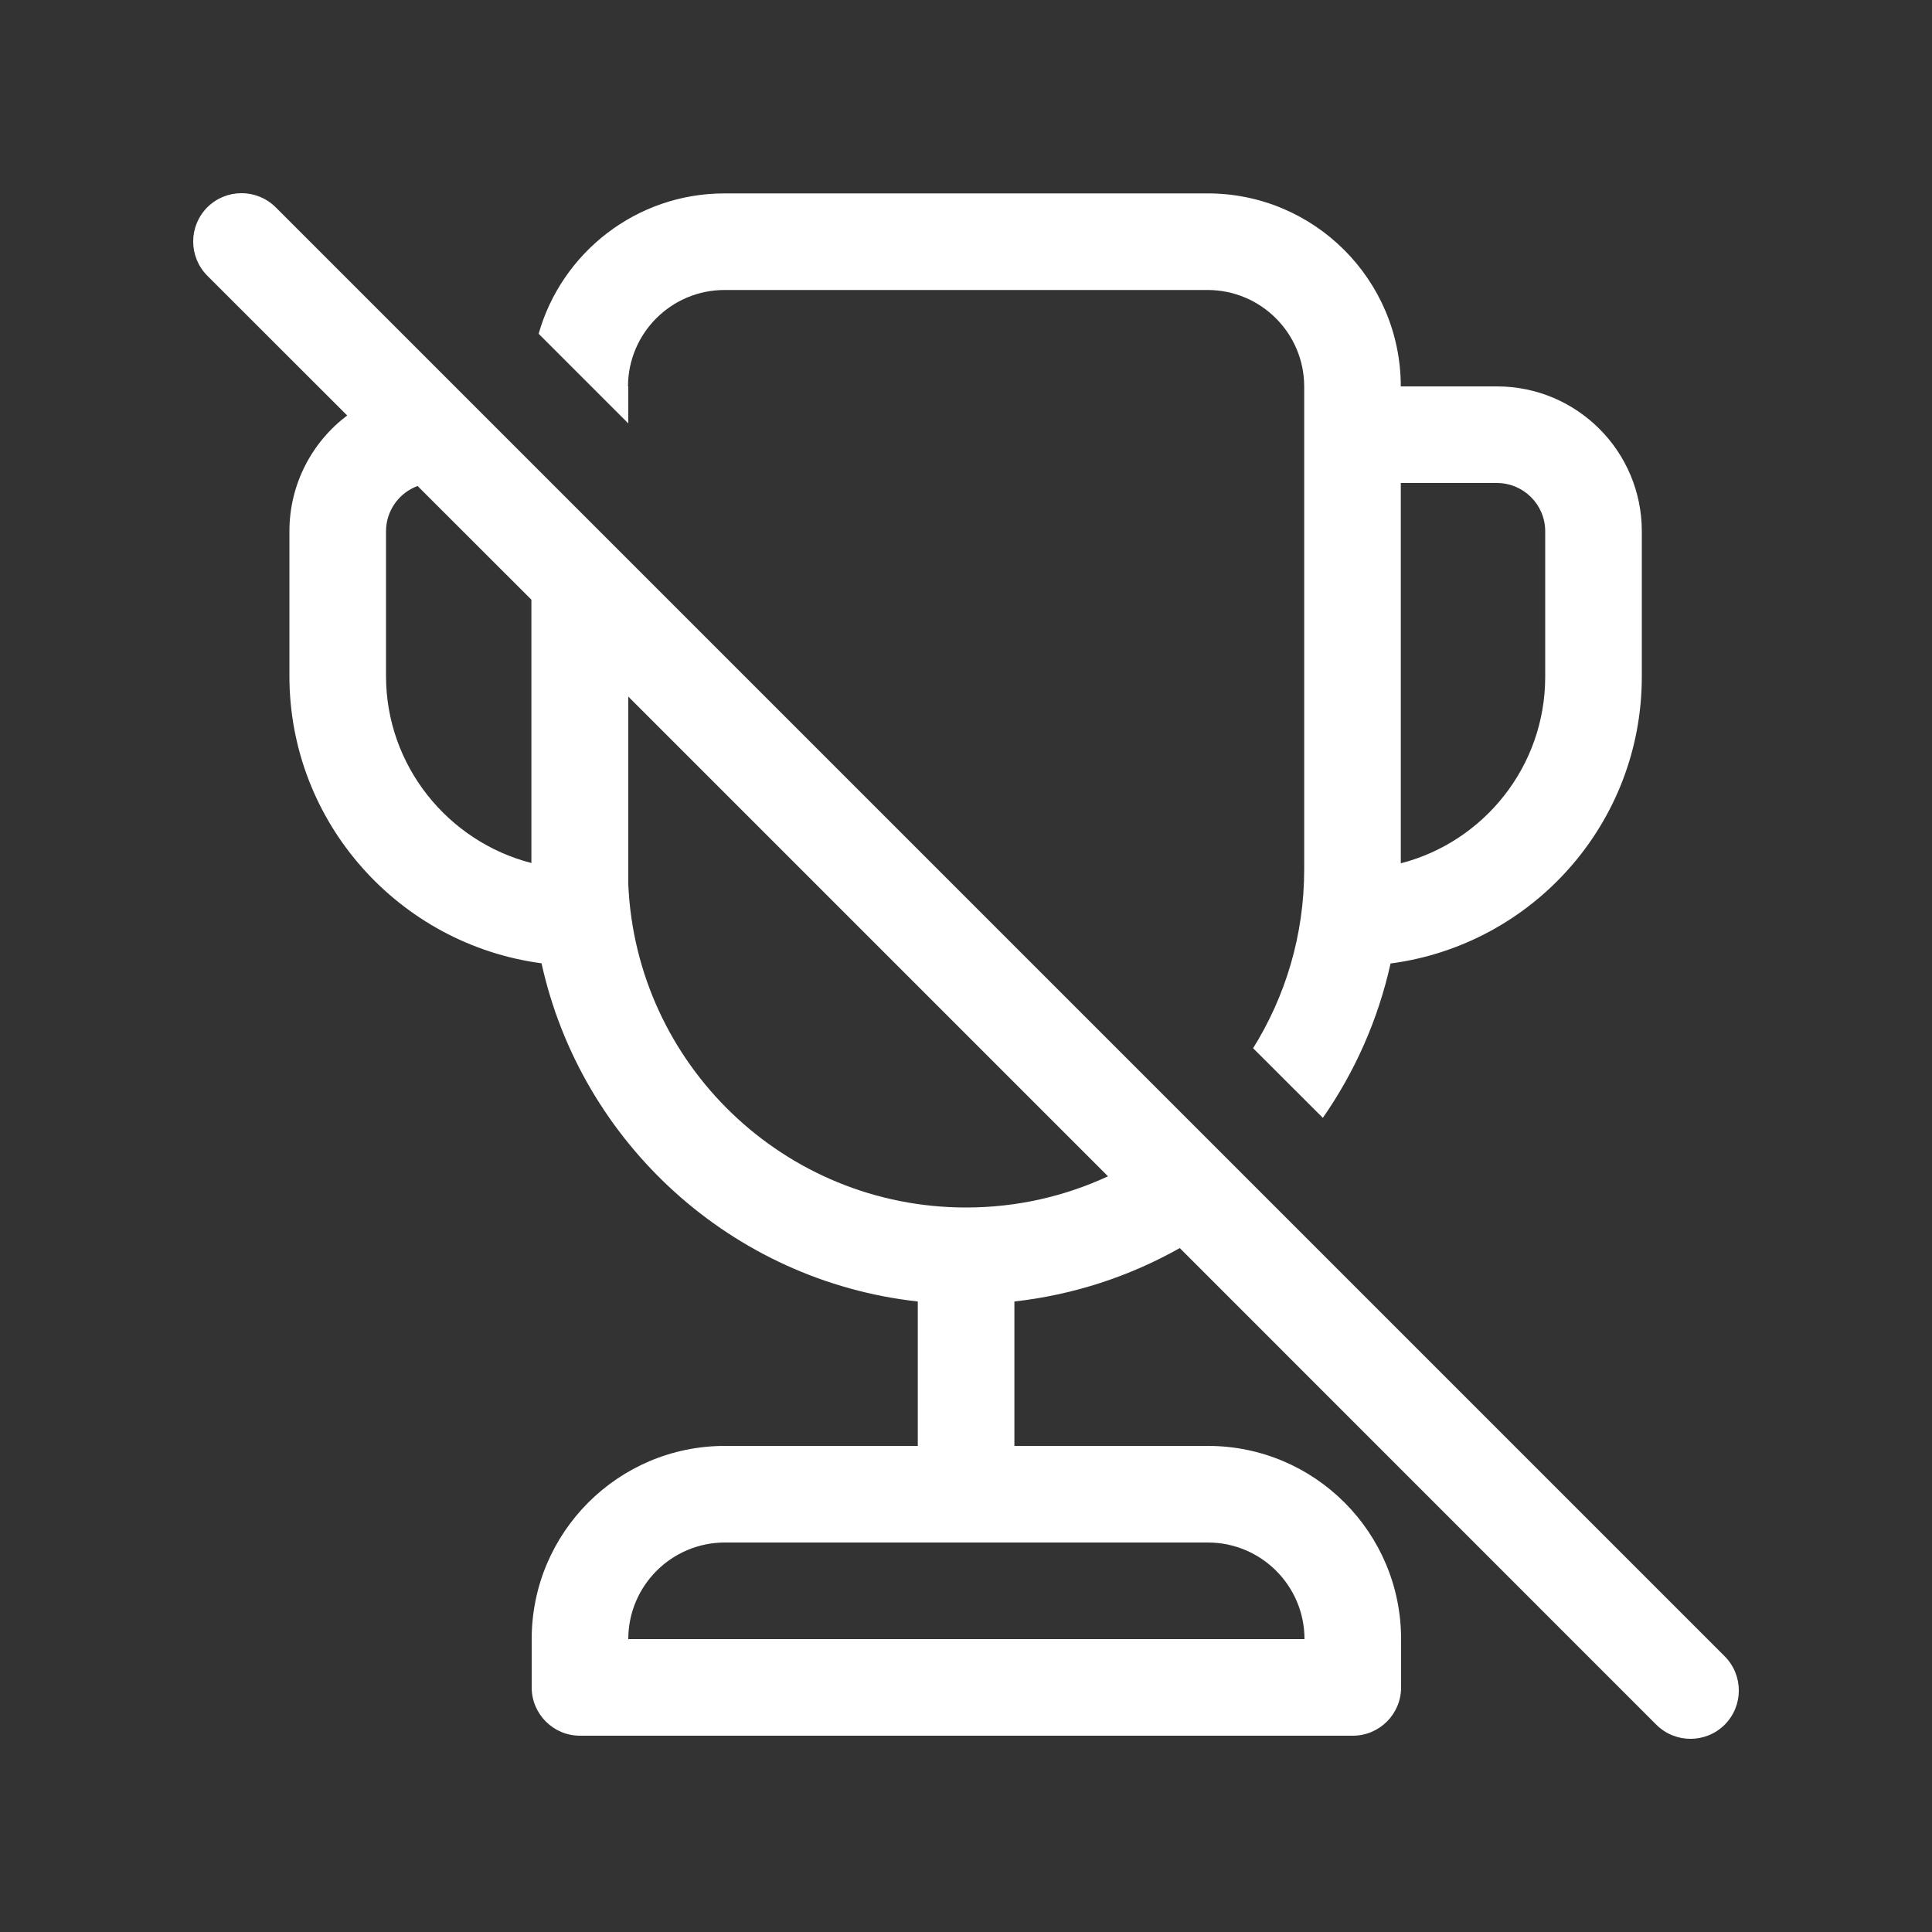 <svg width="20" height="20" viewBox="0 0 20 20" fill="none" xmlns="http://www.w3.org/2000/svg">
<rect x="0" y="0" width="20" height="20" fill="#333333" stroke="none"/>
<path d="M2.854 2.146C2.658 1.951 2.342 1.951 2.146 2.146C1.951 2.342 1.951 2.658 2.146 2.854L3.594 4.301C3.231 4.575 2.996 5.01 2.996 5.5V6.998C2.996 8.522 4.138 9.777 5.606 9.972C6.015 11.831 7.575 13.26 9.501 13.473V14.968H7.504C6.4 14.968 5.504 15.864 5.504 16.968V17.468C5.504 17.744 5.728 17.968 6.004 17.968H14.004C14.28 17.968 14.504 17.744 14.504 17.468V16.968C14.504 15.864 13.609 14.968 12.504 14.968H10.501V13.473C11.117 13.404 11.697 13.211 12.213 12.92L17.146 17.854C17.342 18.049 17.658 18.049 17.854 17.854C18.049 17.658 18.049 17.342 17.854 17.146L2.854 2.146ZM11.47 12.177C11.024 12.384 10.526 12.5 10.001 12.5C8.12 12.5 6.586 11.017 6.504 9.156V7.211L11.47 12.177ZM5.501 6.208V8.934C4.637 8.711 3.996 7.927 3.996 6.998V5.5C3.996 5.285 4.132 5.101 4.323 5.031L5.501 6.208ZM13.501 9C13.501 9.68 13.307 10.314 12.972 10.851L13.694 11.572C14.024 11.098 14.266 10.557 14.395 9.974C15.863 9.781 16.996 8.525 16.996 7.005V5.5C16.996 4.672 16.325 4 15.496 4H14.501C14.5 2.896 13.605 2.002 12.501 2.002H7.501C6.586 2.002 5.814 2.616 5.576 3.455L6.504 4.383V4H6.501C6.502 3.449 6.949 3.002 7.501 3.002H12.501C13.053 3.002 13.501 3.45 13.501 4.002V9ZM14.501 5H15.496C15.772 5 15.996 5.224 15.996 5.5V7.005C15.996 7.934 15.361 8.715 14.501 8.937V5ZM6.504 16.968C6.504 16.416 6.952 15.968 7.504 15.968H12.504C13.056 15.968 13.504 16.416 13.504 16.968H6.504Z" fill="#ffffff"/>
</svg>
